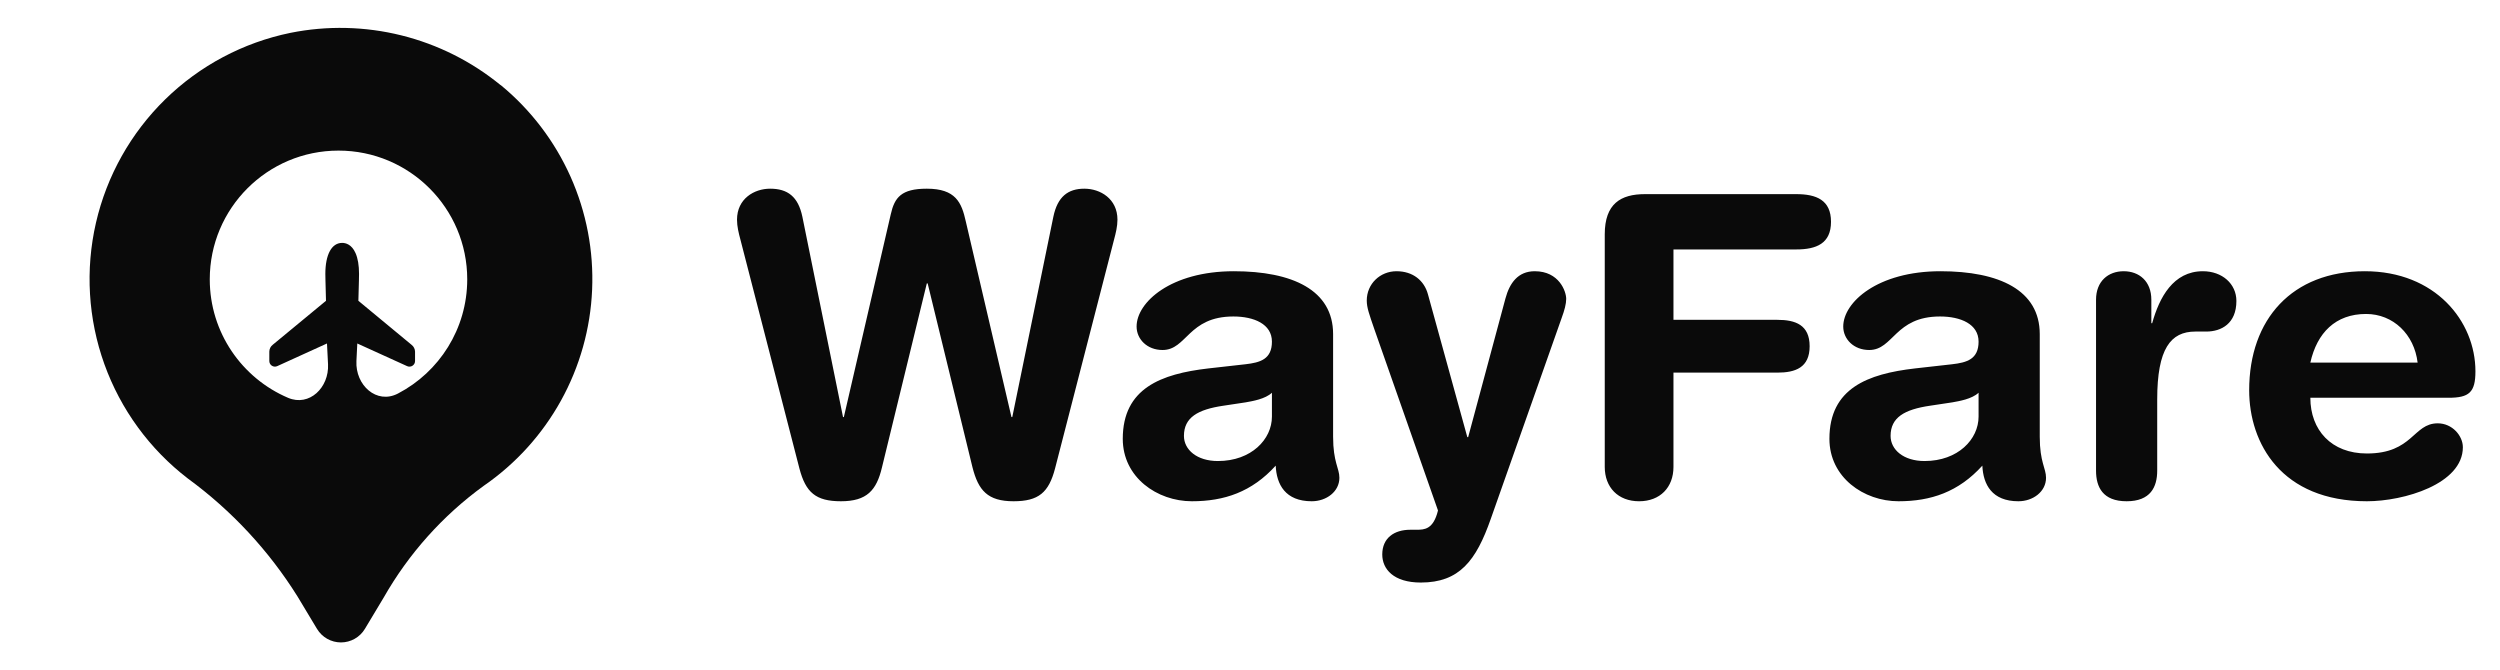 <svg width="179" height="48" viewBox="0 0 179 48" fill="none" xmlns="http://www.w3.org/2000/svg">
<path fill-rule="evenodd" clip-rule="evenodd" d="M28.743 2.534C26.141 1.886 23.427 1.824 20.798 2.352C17.418 3.045 14.307 4.695 11.838 7.106C9.369 9.517 7.645 12.587 6.871 15.95C6.098 19.313 6.307 22.827 7.474 26.075C8.642 29.322 10.718 32.166 13.456 34.266C16.582 36.554 19.243 39.416 21.298 42.7L22.698 45.028C22.876 45.324 23.127 45.569 23.427 45.738C23.728 45.908 24.067 45.998 24.412 45.998C24.757 45.998 25.096 45.908 25.396 45.738C25.697 45.569 25.948 45.324 26.126 45.028L27.468 42.792C29.257 39.647 31.697 36.919 34.624 34.792C36.919 33.213 38.816 31.122 40.165 28.684C41.514 26.247 42.277 23.529 42.396 20.745C42.515 17.962 41.985 15.189 40.849 12.645C39.712 10.102 38 7.857 35.848 6.088L35.846 6.098C33.771 4.399 31.345 3.182 28.743 2.534ZM15.019 20C15.019 14.91 19.145 10.783 24.236 10.783C29.327 10.783 33.454 14.91 33.454 20C33.453 23.555 31.441 26.64 28.494 28.177C26.964 28.975 25.435 27.576 25.52 25.853L25.582 24.593L29.151 26.216C29.212 26.244 29.279 26.256 29.346 26.25C29.413 26.246 29.477 26.224 29.534 26.187C29.59 26.151 29.636 26.101 29.669 26.042C29.701 25.983 29.717 25.916 29.717 25.849V25.179C29.716 25.085 29.693 24.992 29.65 24.908C29.608 24.824 29.547 24.75 29.473 24.693L25.66 21.537L25.699 20.083C25.705 19.975 25.707 19.681 25.707 19.613C25.707 19 25.623 18.499 25.457 18.123C25.177 17.486 24.737 17.391 24.5 17.391C23.746 17.391 23.296 18.222 23.295 19.613C23.295 19.681 23.297 19.976 23.303 20.083L23.341 21.537L19.529 24.685C19.454 24.742 19.393 24.816 19.35 24.9C19.308 24.984 19.285 25.077 19.283 25.172V25.849C19.283 25.916 19.3 25.983 19.332 26.042C19.364 26.101 19.41 26.151 19.467 26.187C19.523 26.224 19.588 26.245 19.655 26.25C19.722 26.255 19.789 26.243 19.85 26.215L23.412 24.593L23.487 26.084C23.57 27.744 22.152 29.135 20.624 28.483C17.329 27.078 15.019 23.809 15.019 20Z" fill="#0A0A0A"/>
<path d="M79.77 17.14L75.54 33.55C75.09 35.26 74.37 35.89 72.57 35.89C70.71 35.89 70.05 35.11 69.63 33.46L66.42 20.29H66.36L63.15 33.46C62.76 35.11 62.07 35.89 60.21 35.89C58.41 35.89 57.69 35.26 57.24 33.55L53.01 17.14C52.89 16.69 52.77 16.21 52.77 15.73C52.77 14.23 54 13.51 55.14 13.51C56.4 13.51 57.15 14.08 57.45 15.52L60.36 29.86H60.42L63.78 15.34C64.05 14.14 64.53 13.51 66.36 13.51C68.43 13.51 68.85 14.5 69.15 15.85L72.42 29.86H72.48L75.42 15.52C75.72 14.08 76.47 13.51 77.64 13.51C78.78 13.51 80.01 14.23 80.01 15.73C80.01 16.21 79.89 16.69 79.77 17.14ZM95.45 23.92V31.27C95.45 33.1 95.9 33.52 95.9 34.21C95.9 35.2 94.97 35.89 93.92 35.89C92.03 35.89 91.4 34.69 91.34 33.34C89.63 35.23 87.65 35.89 85.34 35.89C82.85 35.89 80.39 34.18 80.39 31.42C80.39 27.79 83.15 26.77 86.51 26.38L89.18 26.08C90.23 25.96 91.07 25.72 91.07 24.46C91.07 23.2 89.78 22.66 88.31 22.66C85.07 22.66 84.98 25.06 83.24 25.06C82.13 25.06 81.38 24.28 81.38 23.38C81.38 21.64 83.84 19.42 88.34 19.42C92.54 19.42 95.45 20.77 95.45 23.92ZM91.07 29.83V28.12C90.59 28.57 89.69 28.72 89.18 28.81L87.59 29.05C85.76 29.32 84.77 29.89 84.77 31.21C84.77 32.2 85.7 33.01 87.2 33.01C89.6 33.01 91.07 31.45 91.07 29.83ZM102.24 21.07L105.06 31.3H105.12L107.79 21.37C108.09 20.26 108.69 19.42 109.89 19.42C111.63 19.42 112.14 20.86 112.14 21.4C112.14 21.76 112.02 22.21 111.81 22.78L106.74 37.15C105.69 40.15 104.49 41.71 101.73 41.71C99.78 41.71 98.97 40.75 98.97 39.7C98.97 38.53 99.81 37.93 100.98 37.93H101.43C102 37.93 102.63 37.9 102.96 36.55L98.4 23.56C98.04 22.51 97.86 22.03 97.86 21.52C97.86 20.32 98.82 19.42 99.99 19.42C101.16 19.42 101.97 20.08 102.24 21.07ZM114.9 33.43V16.78C114.9 14.59 116.04 13.9 117.78 13.9H128.61C130.05 13.9 131.1 14.32 131.1 15.88C131.1 17.44 130.05 17.86 128.61 17.86H119.82V22.9H127.26C128.55 22.9 129.57 23.26 129.57 24.79C129.57 26.32 128.55 26.68 127.26 26.68H119.82V33.43C119.82 34.9 118.86 35.89 117.36 35.89C115.86 35.89 114.9 34.9 114.9 33.43ZM146.046 23.92V31.27C146.046 33.1 146.496 33.52 146.496 34.21C146.496 35.2 145.566 35.89 144.516 35.89C142.626 35.89 141.996 34.69 141.936 33.34C140.226 35.23 138.246 35.89 135.936 35.89C133.446 35.89 130.986 34.18 130.986 31.42C130.986 27.79 133.746 26.77 137.106 26.38L139.776 26.08C140.826 25.96 141.666 25.72 141.666 24.46C141.666 23.2 140.376 22.66 138.906 22.66C135.666 22.66 135.576 25.06 133.836 25.06C132.726 25.06 131.976 24.28 131.976 23.38C131.976 21.64 134.436 19.42 138.936 19.42C143.136 19.42 146.046 20.77 146.046 23.92ZM141.666 29.83V28.12C141.186 28.57 140.286 28.72 139.776 28.81L138.186 29.05C136.356 29.32 135.366 29.89 135.366 31.21C135.366 32.2 136.296 33.01 137.796 33.01C140.196 33.01 141.666 31.45 141.666 29.83ZM150.076 33.7V21.46C150.076 20.14 150.946 19.42 152.056 19.42C153.166 19.42 154.036 20.14 154.036 21.46V23.14H154.096C154.606 21.31 155.596 19.42 157.726 19.42C159.106 19.42 160.126 20.32 160.126 21.55C160.126 23.17 159.046 23.74 157.966 23.74H157.186C155.416 23.74 154.456 24.97 154.456 28.6V33.7C154.456 34.87 153.976 35.89 152.266 35.89C150.556 35.89 150.076 34.87 150.076 33.7ZM175.321 28.48H165.421C165.421 30.79 166.921 32.47 169.471 32.47C172.771 32.47 172.771 30.31 174.541 30.31C175.591 30.31 176.341 31.21 176.341 32.02C176.341 34.66 172.111 35.89 169.471 35.89C163.351 35.89 161.041 31.75 161.041 27.94C161.041 22.84 164.131 19.42 169.321 19.42C174.361 19.42 177.241 22.99 177.241 26.59C177.241 28.09 176.791 28.48 175.321 28.48ZM165.421 25.96H173.101C172.861 23.95 171.361 22.48 169.411 22.48C167.221 22.48 165.901 23.83 165.421 25.96Z" fill="#0A0A0A"/>
</svg>
